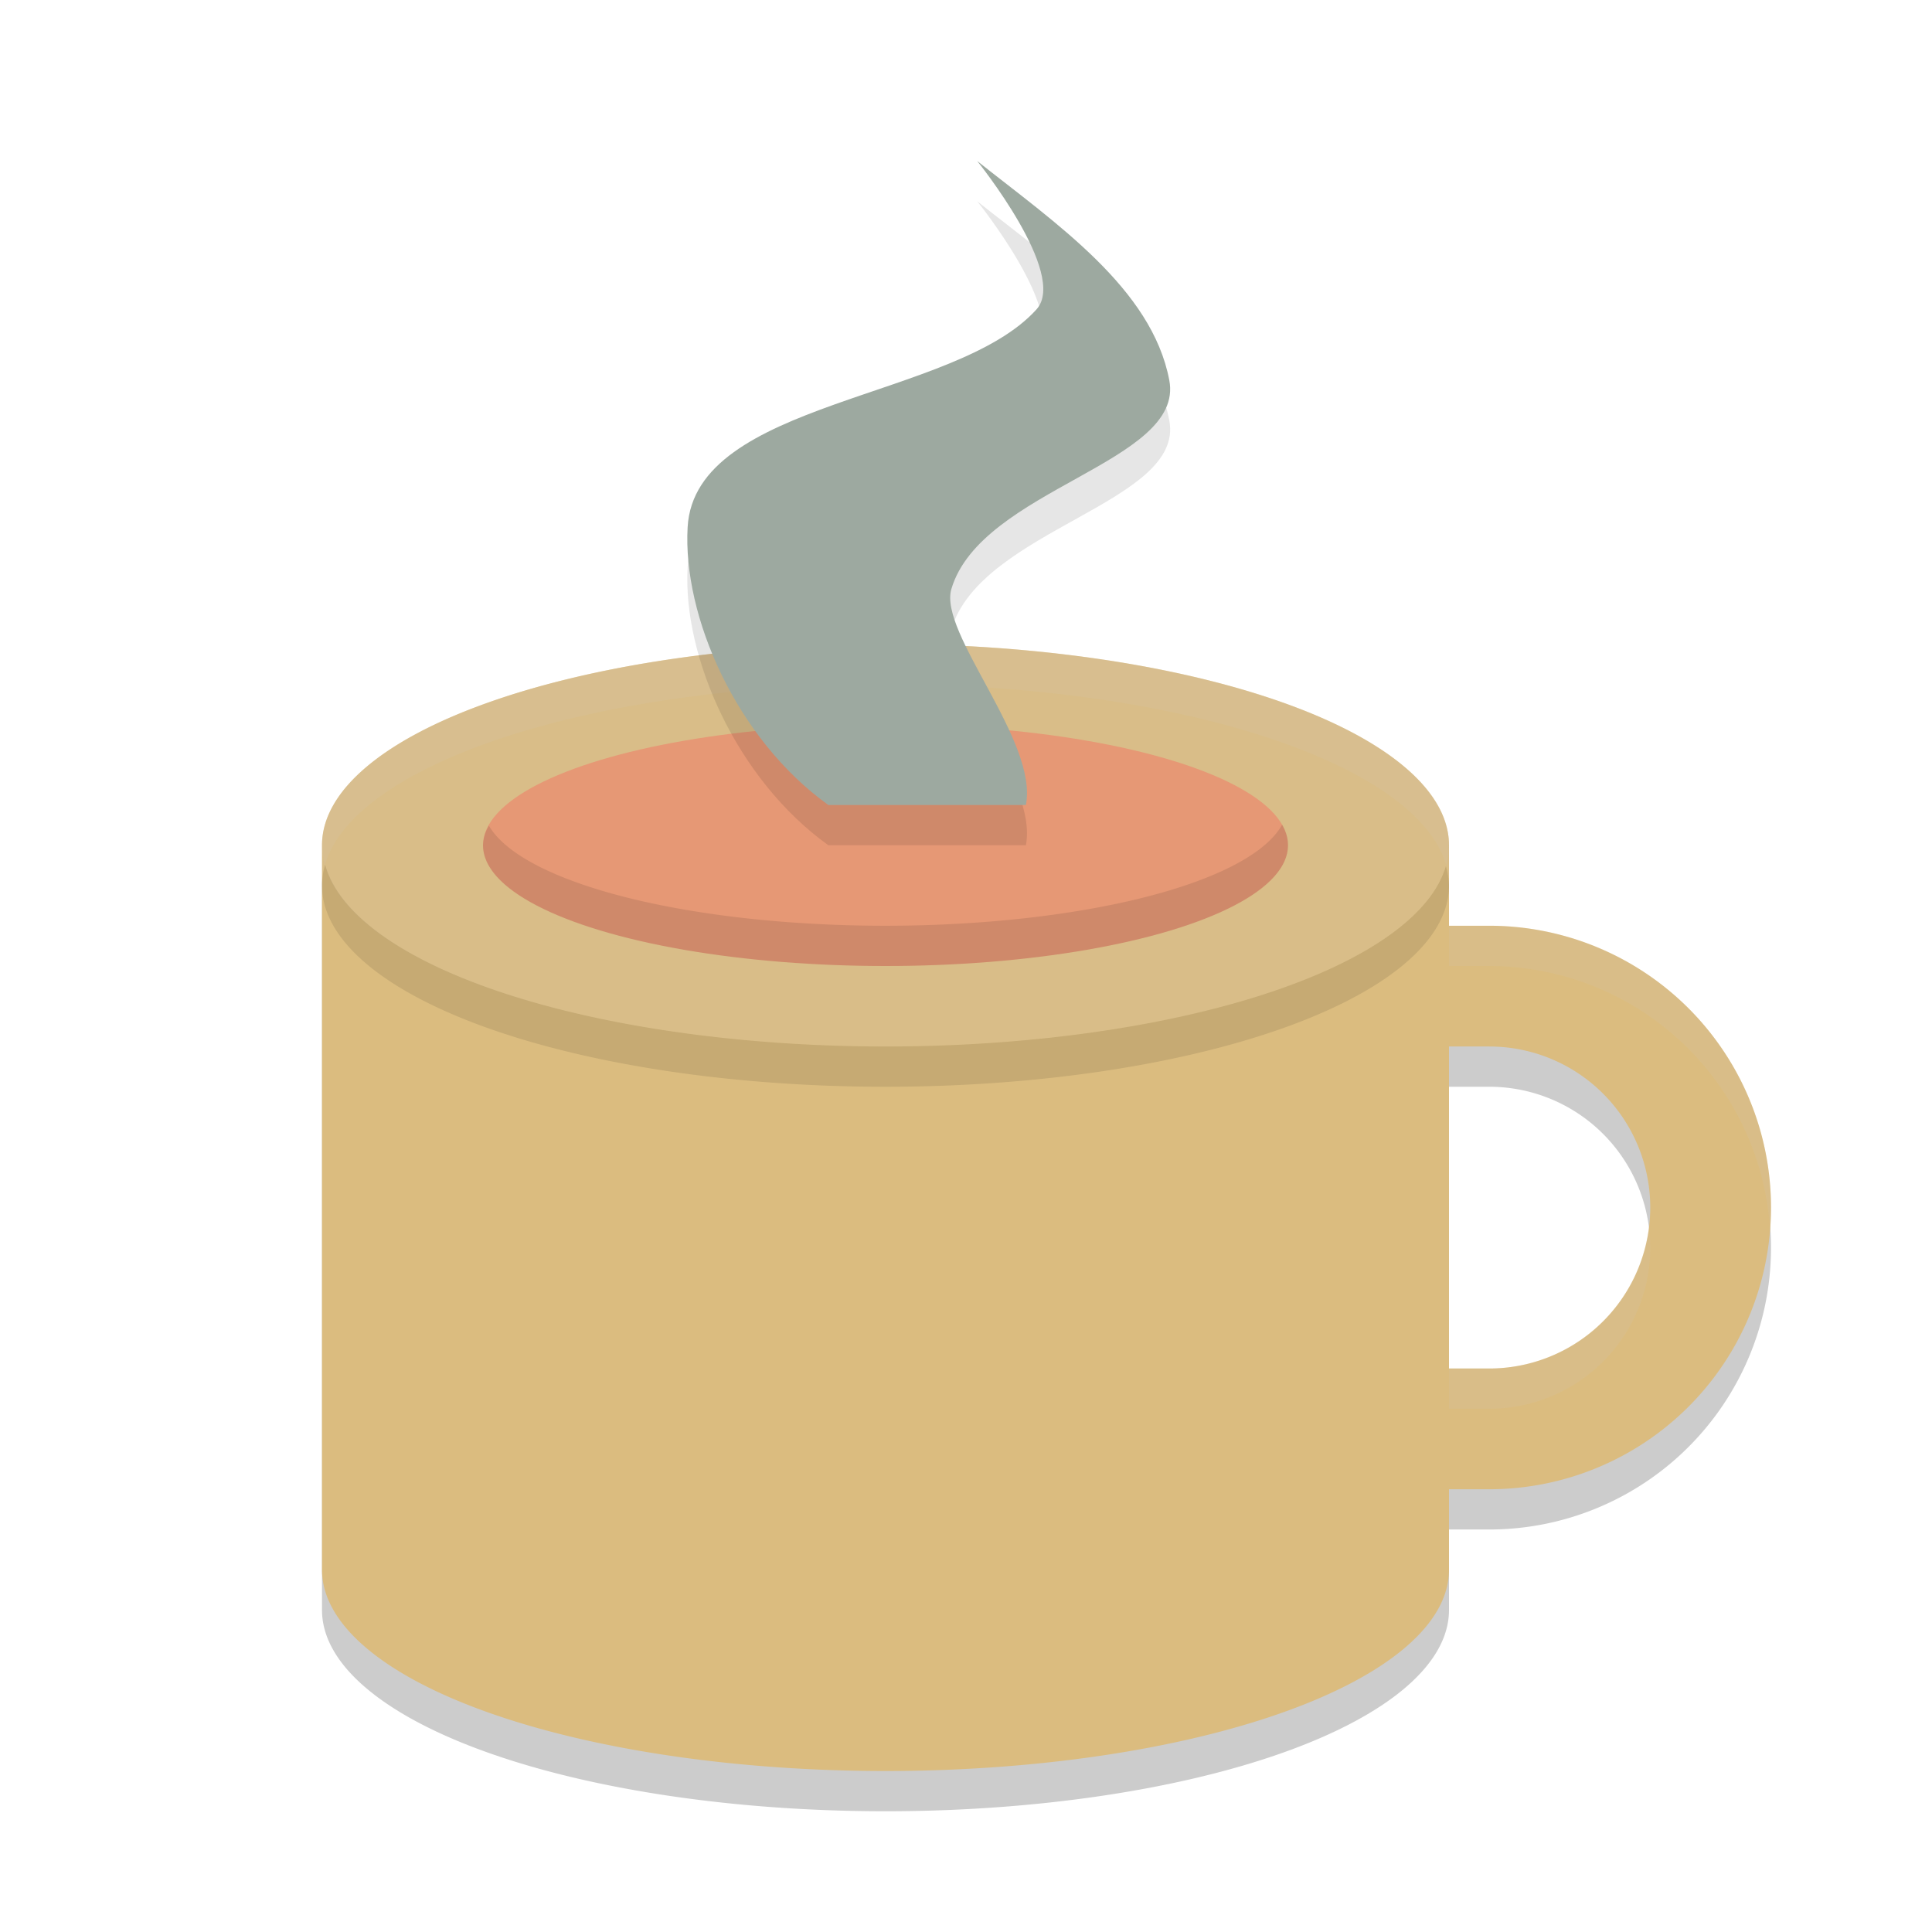 <svg xmlns="http://www.w3.org/2000/svg" width="48" height="48" version="1">
 <path style="opacity:0.2" d="M 22,17 A 14,5 0 0 0 8,22 v 18 a 14,5 0 0 0 14,5 14,5 0 0 0 14,-5 v -2 h 1 a 7,7 0 0 0 7,-7 7,7 0 0 0 -7,-7 H 36 V 22 A 14,5 0 0 0 22,17 Z m 14,10 h 1 a 4,4 0 0 1 4,4 4,4 0 0 1 -4,4 h -1 z"/>
 <path style="fill:#dbbc7f" d="M 22,16 A 14,5 0 0 0 8,21 v 18 a 14,5 0 0 0 14,5 14,5 0 0 0 14,-5 v -2 h 1 a 7,7 0 0 0 7,-7 7,7 0 0 0 -7,-7 H 36 V 21 A 14,5 0 0 0 22,16 Z m 14,10 h 1 a 4,4 0 0 1 4,4 4,4 0 0 1 -4,4 h -1 z"/>
 <path style="opacity:0.2;fill:#d3c6aa" d="M 22,16 A 14,5 0 0 0 8,21 v 1 a 14,5 0 0 1 14,-5 14,5 0 0 1 14,5 V 21 A 14,5 0 0 0 22,16 Z m 14,7 v 1 h 1 A 7,7 0 0 1 43.977,30.541 7,7 0 0 0 44,30 7,7 0 0 0 37,23 Z m 4.965,7.506 A 4,4 0 0 1 37,34 h -1 v 1 h 1 a 4,4 0 0 0 4,-4 4,4 0 0 0 -0.035,-0.494 z"/>
 <ellipse style="opacity:0.2;fill:#d3c6aa" cx="22" cy="21" rx="14" ry="5"/>
 <ellipse style="fill:#e69875" cx="22" cy="21" rx="10" ry="3"/>
 <path style="opacity:0.1" d="m 24.278,5 c 1.953,1.552 4.338,3.161 4.773,5.447 0.391,2.049 -4.671,2.694 -5.414,5.185 -0.326,1.094 2.166,3.779 1.851,5.368 h -4.908 c -2.283,-1.638 -3.623,-4.687 -3.496,-6.904 0.181,-3.162 6.637,-3.153 8.668,-5.41 C 26.544,7.807 24.278,5 24.278,5 Z"/>
 <path style="fill:#9da9a0" d="m 24.278,4 c 1.953,1.552 4.338,3.161 4.773,5.447 0.391,2.049 -4.671,2.694 -5.414,5.185 -0.326,1.094 2.166,3.779 1.851,5.368 H 20.58 C 18.297,18.362 16.957,15.313 17.084,13.096 17.266,9.935 23.721,9.943 25.752,7.686 26.544,6.807 24.278,4 24.278,4 Z"/>
 <path style="opacity:0.1" d="M 31.854,20.488 A 10,3 0 0 1 22,23 10,3 0 0 1 12.146,20.512 10,3 0 0 0 12,21 10,3 0 0 0 22,24 10,3 0 0 0 32,21 10,3 0 0 0 31.854,20.488 Z"/>
 <path style="opacity:0.1" d="M 8.078,21.48 A 14,5 0 0 0 8,22 14,5 0 0 0 22,27 14,5 0 0 0 36,22 14,5 0 0 0 35.922,21.52 14,5 0 0 1 22,26 14,5 0 0 1 8.078,21.48 Z"/>
</svg>
